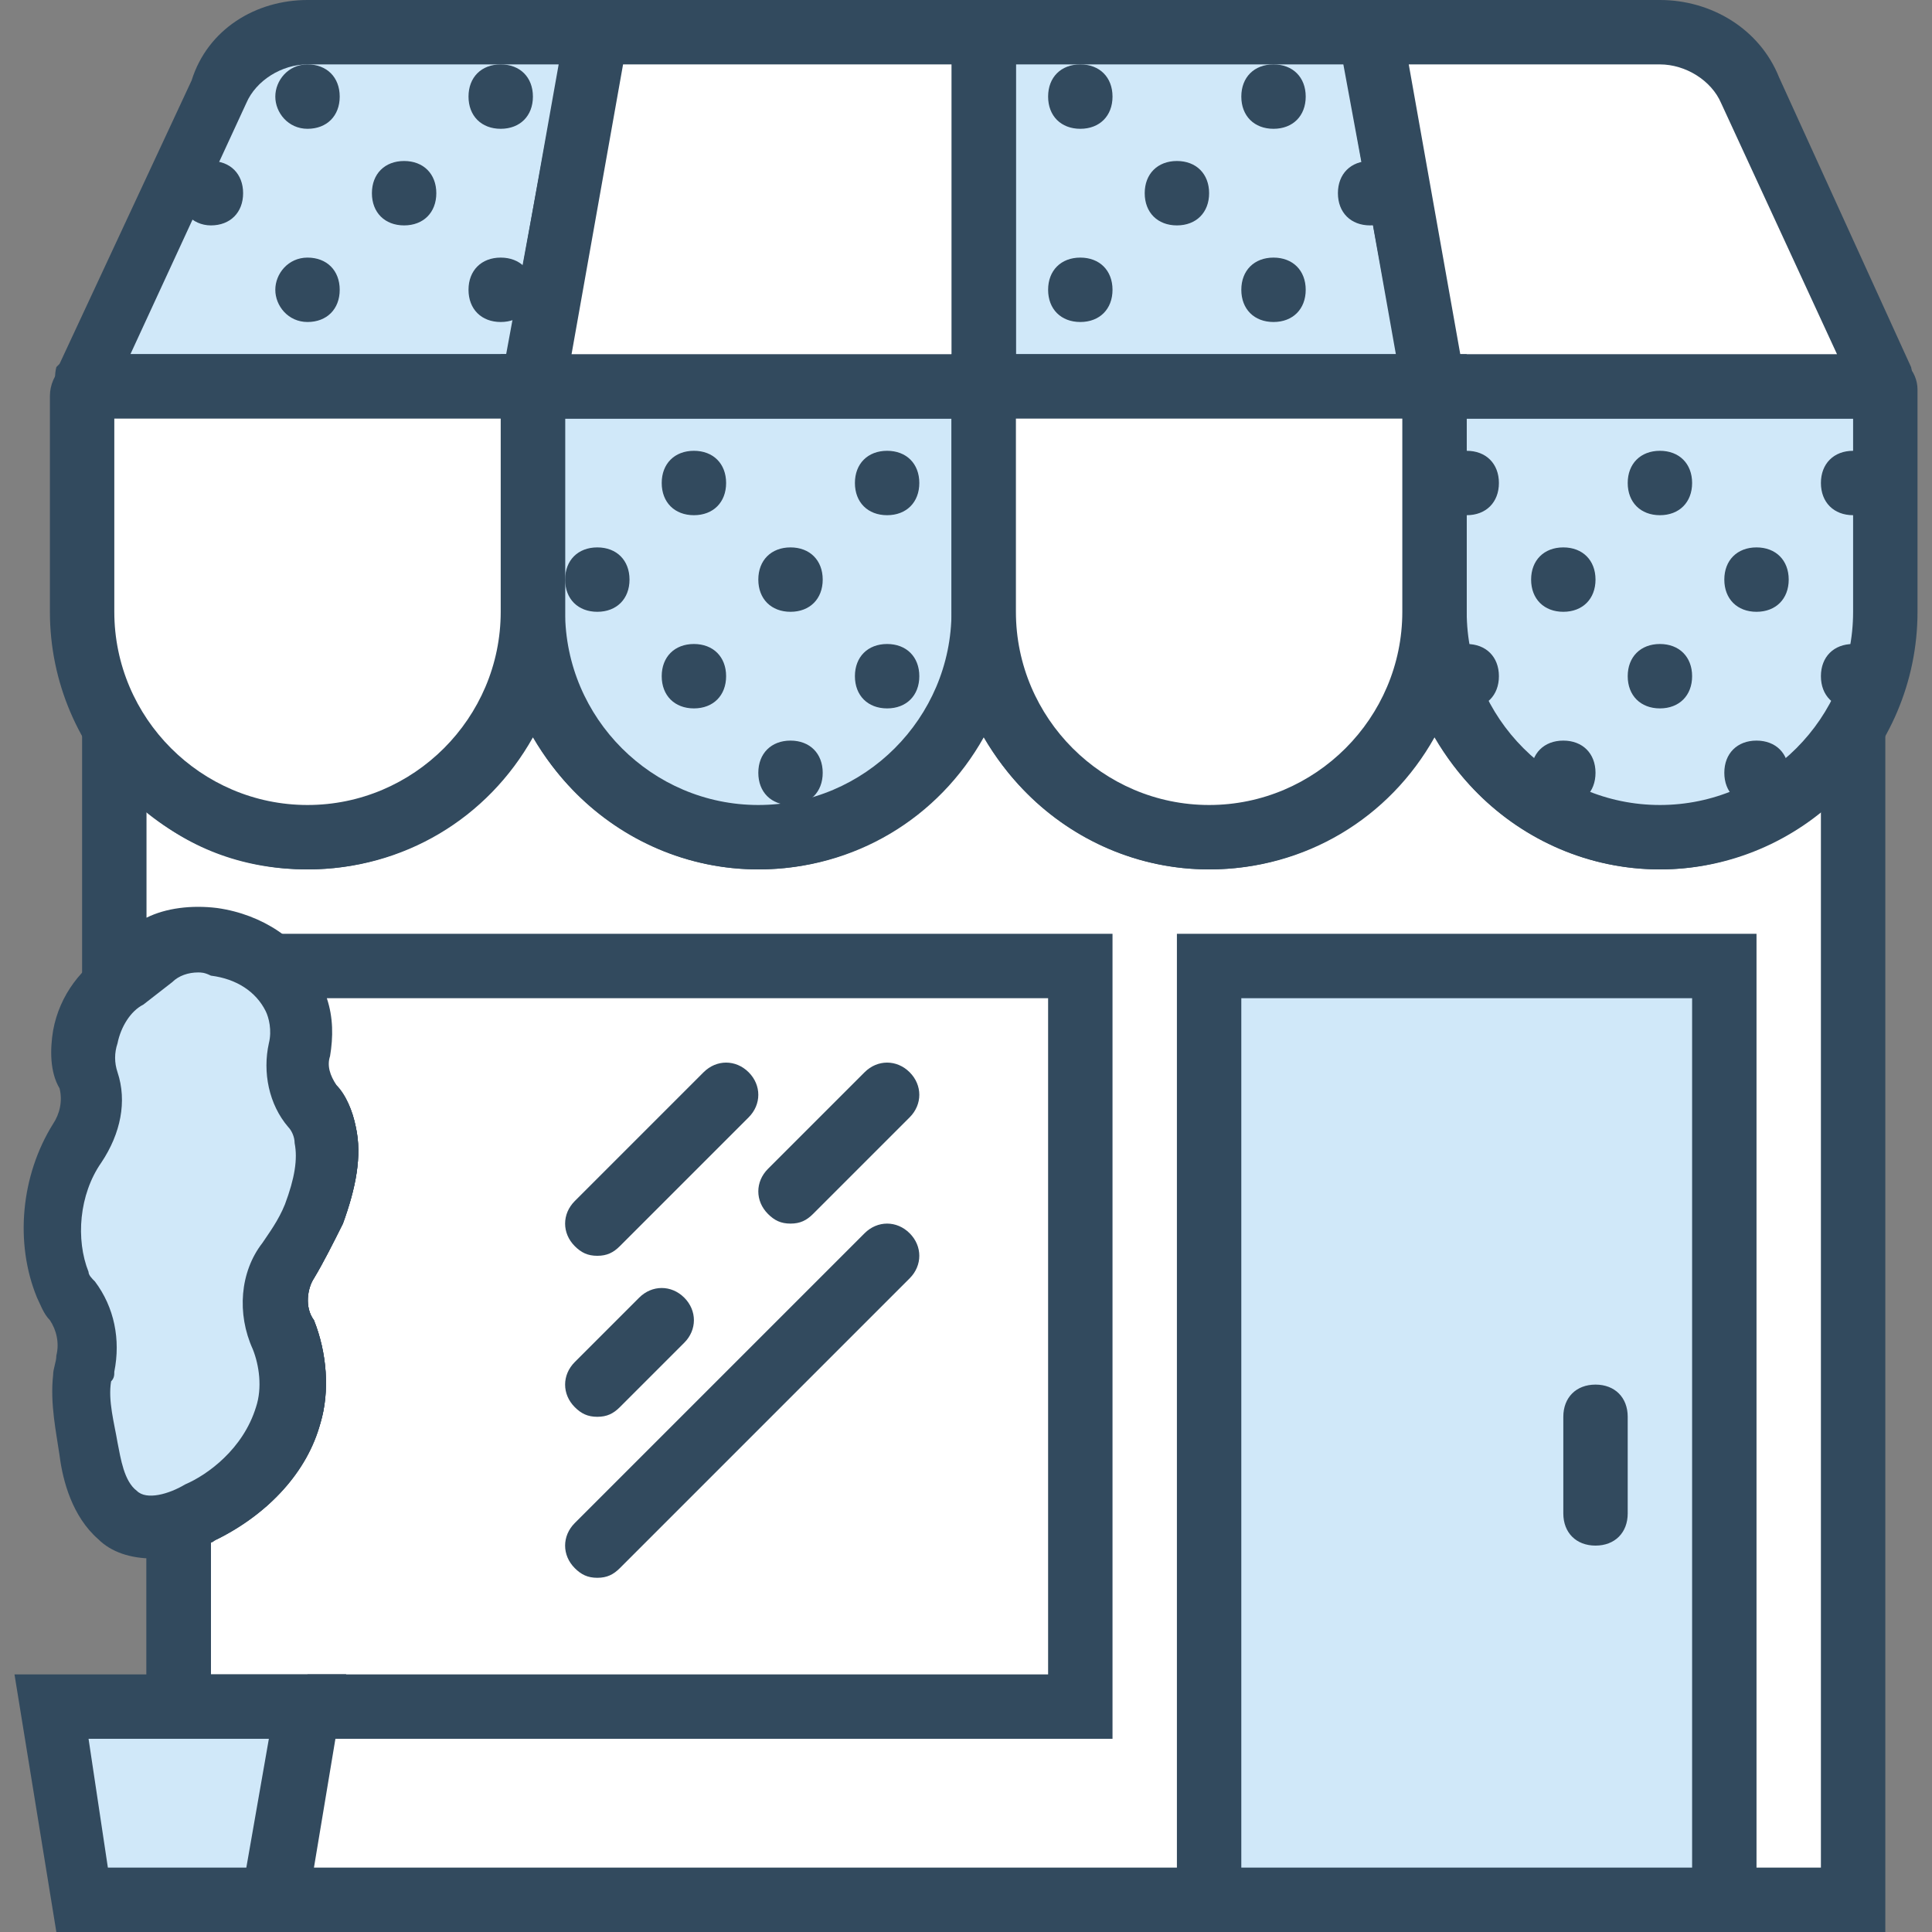 <?xml version="1.0" encoding="iso-8859-1"?>
<!-- Generator: Adobe Illustrator 19.0.0, SVG Export Plug-In . SVG Version: 6.00 Build 0)  -->
<svg version="1.1" id="Layer_1" xmlns="http://www.w3.org/2000/svg" xmlns:xlink="http://www.w3.org/1999/xlink" x="0px" y="0px"
	 viewBox="0 0 512 512" style="enable-background:new 0 0 512 512;" xml:space="preserve">
<rect x="0" y="0" width="512" height="512" fill="#808080" stroke="none"/>
<g transform="translate(2 1)">
	<path style="fill:#FFFFFF;" d="M437.893,220.867c-33.28,0-59.733-26.453-59.733-59.733c0,33.28-26.453,59.733-59.733,59.733
		s-59.733-26.453-59.733-59.733c0,33.28-26.453,59.733-59.733,59.733s-59.733-26.453-59.733-59.733
		c0,33.28-26.453,59.733-59.733,59.733c-22.187,0-40.96-11.947-51.2-29.013v68.267c0.853-0.853,2.56-1.707,3.413-2.56l5.12-4.267
		c4.267-4.267,11.093-5.12,17.067-4.267c8.533,0.853,16.213,5.973,20.48,13.653c2.56,4.267,2.56,10.24,1.707,14.507
		c-0.853,5.12,0,11.093,3.413,14.507c1.707,2.56,3.413,5.12,4.267,8.533c1.707,6.827-0.853,14.507-3.413,20.48
		c-1.707,4.267-4.267,8.533-6.827,12.8c-4.267,5.973-4.267,13.653-0.853,19.627c2.56,6.827,3.413,14.507,0.853,21.333
		c-3.413,11.947-12.8,20.48-23.04,25.6c-1.707,0.853-4.267,1.707-5.973,2.56v48.64H78.64l-8.533,51.2H488.24V191.853
		C478.853,208.92,460.08,220.867,437.893,220.867L437.893,220.867z"/>
	<path style="fill:#324A5E;" d="M497.627,511H60.72l8.533-51.2H36.827v-64l5.973-1.707c1.707-0.853,3.413-0.853,4.267-1.707
		c5.973-2.56,15.36-9.387,18.773-20.48c1.707-5.12,0.853-11.093-0.853-15.36c-4.267-9.387-3.413-20.48,2.56-28.16
		c1.707-2.56,4.267-5.973,5.973-10.24c2.56-6.827,3.413-11.947,2.56-16.213c0-1.707-0.853-3.413-1.707-4.267
		c-5.12-5.973-6.827-14.507-5.12-22.187c0.853-3.413,0-6.827-0.853-8.533c-2.56-5.12-7.68-8.533-14.507-9.387
		c-1.707,0-6.827-0.853-9.387,1.707l-7.68,5.973c-0.853,0-1.707,0.853-1.707,1.707L19.76,278.04V161.133l16.213,26.453
		c9.387,15.36,25.6,24.747,43.52,24.747c28.16,0,51.2-23.04,51.2-51.2h17.067c0,28.16,23.04,51.2,51.2,51.2s51.2-23.04,51.2-51.2
		h17.067c0,28.16,23.04,51.2,51.2,51.2c28.16,0,51.2-23.04,51.2-51.2h17.067c0,28.16,23.04,51.2,51.2,51.2
		c17.92,0,34.133-9.387,43.52-24.747l16.213-26.453V511z M81.2,493.933h399.36V214.04c-11.947,9.387-26.453,15.36-42.667,15.36
		c-25.6,0-47.787-14.507-59.733-34.987c-11.947,21.333-34.133,34.987-59.733,34.987c-25.6,0-47.787-14.507-59.733-34.987
		C246.747,215.747,224.56,229.4,198.96,229.4s-47.787-14.507-59.733-34.987C127.28,215.747,105.093,229.4,79.493,229.4
		c-16.213,0-30.72-5.12-42.667-15.36v28.16c5.12-2.56,11.947-3.413,18.773-2.56c11.947,1.707,22.187,8.533,26.453,17.92
		c3.413,5.973,4.267,13.653,2.56,20.48c-0.853,2.56,0,5.12,1.707,7.68c3.413,3.413,5.12,7.68,5.973,11.947
		c1.707,7.68,0,16.213-3.413,25.6c-2.56,5.12-5.12,10.24-7.68,14.507c-1.707,2.56-2.56,7.68,0,11.093
		c3.413,8.533,4.267,18.773,1.707,27.307c-3.413,12.8-13.653,23.893-27.307,30.72c-0.853,0-0.853,0.853-1.707,0.853v34.987h35.84
		L81.2,493.933z"/>
	<path style="fill:#D0E8F9;" d="M139.227,101.4H23.173c-1.707,0-2.56-1.707-2.56-3.413L55.6,22.893
		c4.267-9.387,13.653-15.36,23.893-15.36h76.8L139.227,101.4L139.227,101.4z"/>
	<path style="fill:#324A5E;" d="M146.053,109.933H23.173c-3.413,0-6.827-1.707-8.533-4.267c-1.707-2.56-2.56-5.973-1.707-9.387
		l0.853-0.853l34.987-75.093C53.04,6.68,65.84-1,79.493-1h87.04L146.053,109.933z M32.56,92.867h99.84l13.653-76.8h-66.56
		c-6.827,0-13.653,4.267-16.213,10.24L32.56,92.867z"/>
	<polygon style="fill:#D0E8F9;" points="378.16,101.4 258.693,101.4 258.693,7.533 361.093,7.533 	"/>
	<path style="fill:#324A5E;" d="M388.4,109.933H250.16V-1h117.76L388.4,109.933z M267.227,92.867H367.92l-13.653-76.8h-87.04V92.867
		z"/>
	<path style="fill:#D0E8F9;" d="M198.96,220.867L198.96,220.867c-33.28,0-59.733-26.453-59.733-59.733V101.4h119.467v59.733
		C258.693,194.413,232.24,220.867,198.96,220.867L198.96,220.867z"/>
	<path style="fill:#324A5E;" d="M198.96,229.4c-37.547,0-68.267-30.72-68.267-68.267V92.867h136.533v68.267
		C267.227,198.68,236.507,229.4,198.96,229.4z M147.76,109.933v51.2c0,28.16,23.04,51.2,51.2,51.2s51.2-23.04,51.2-51.2v-51.2
		H147.76z"/>
	<path style="fill:#D0E8F9;" d="M437.893,220.867L437.893,220.867c-33.28,0-59.733-26.453-59.733-59.733V101.4h118.613
		c0.853,0,0.853,0,0.853,0.853v58.88C497.627,194.413,471.173,220.867,437.893,220.867L437.893,220.867z"/>
	<g>
		<path style="fill:#324A5E;" d="M437.893,229.4c-37.547,0-68.267-30.72-68.267-68.267V92.867h127.147
			c5.12,0,9.387,4.267,9.387,9.387v58.88C506.16,198.68,475.44,229.4,437.893,229.4z M386.693,109.933v51.2
			c0,28.16,23.04,51.2,51.2,51.2c28.16,0,51.2-23.04,51.2-51.2v-51.2H386.693z"/>
		<path style="fill:#324A5E;" d="M62.427,50.2c0,5.12-3.413,8.533-8.533,8.533S45.36,54.467,45.36,50.2s3.413-8.533,8.533-8.533
			S62.427,45.08,62.427,50.2"/>
		<path style="fill:#324A5E;" d="M113.627,50.2c0,5.12-3.413,8.533-8.533,8.533S96.56,55.32,96.56,50.2s3.413-8.533,8.533-8.533
			S113.627,45.08,113.627,50.2"/>
		<path style="fill:#324A5E;" d="M88.027,24.6c0,5.12-3.413,8.533-8.533,8.533S70.96,28.867,70.96,24.6s3.413-8.533,8.533-8.533
			S88.027,19.48,88.027,24.6"/>
		<path style="fill:#324A5E;" d="M139.227,24.6c0,5.12-3.413,8.533-8.533,8.533c-5.12,0-8.533-3.413-8.533-8.533
			s3.413-8.533,8.533-8.533C135.813,16.067,139.227,19.48,139.227,24.6"/>
		<path style="fill:#324A5E;" d="M88.027,75.8c0,5.12-3.413,8.533-8.533,8.533S70.96,80.067,70.96,75.8
			c0-4.267,3.413-8.533,8.533-8.533S88.027,70.68,88.027,75.8"/>
		<path style="fill:#324A5E;" d="M139.227,75.8c0,5.12-3.413,8.533-8.533,8.533c-5.12,0-8.533-3.413-8.533-8.533
			s3.413-8.533,8.533-8.533C135.813,67.267,139.227,70.68,139.227,75.8"/>
		<path style="fill:#324A5E;" d="M292.827,24.6c0,5.12-3.413,8.533-8.533,8.533s-8.533-3.413-8.533-8.533s3.413-8.533,8.533-8.533
			S292.827,19.48,292.827,24.6"/>
		<path style="fill:#324A5E;" d="M292.827,75.8c0,5.12-3.413,8.533-8.533,8.533s-8.533-3.413-8.533-8.533s3.413-8.533,8.533-8.533
			S292.827,70.68,292.827,75.8"/>
		<path style="fill:#324A5E;" d="M318.427,50.2c0,5.12-3.413,8.533-8.533,8.533c-5.12,0-8.533-3.413-8.533-8.533
			s3.413-8.533,8.533-8.533C315.013,41.667,318.427,45.08,318.427,50.2"/>
		<path style="fill:#324A5E;" d="M369.627,50.2c0,5.12-3.413,8.533-8.533,8.533s-8.533-3.413-8.533-8.533s3.413-8.533,8.533-8.533
			S369.627,45.08,369.627,50.2"/>
		<path style="fill:#324A5E;" d="M344.027,24.6c0,5.12-3.413,8.533-8.533,8.533s-8.533-3.413-8.533-8.533s3.413-8.533,8.533-8.533
			S344.027,19.48,344.027,24.6"/>
		<path style="fill:#324A5E;" d="M344.027,75.8c0,5.12-3.413,8.533-8.533,8.533s-8.533-3.413-8.533-8.533s3.413-8.533,8.533-8.533
			S344.027,70.68,344.027,75.8"/>
		<path style="fill:#324A5E;" d="M241.627,127c0,5.12-3.413,8.533-8.533,8.533c-5.12,0-8.533-3.413-8.533-8.533
			s3.413-8.533,8.533-8.533C238.213,118.467,241.627,121.88,241.627,127"/>
		<path style="fill:#324A5E;" d="M190.427,127c0,5.12-3.413,8.533-8.533,8.533c-5.12,0-8.533-3.413-8.533-8.533
			s3.413-8.533,8.533-8.533C187.013,118.467,190.427,121.88,190.427,127"/>
		<path style="fill:#324A5E;" d="M497.627,127c0,5.12-3.413,8.533-8.533,8.533s-8.533-3.413-8.533-8.533s3.413-8.533,8.533-8.533
			S497.627,121.88,497.627,127"/>
		<path style="fill:#324A5E;" d="M446.427,127c0,5.12-3.413,8.533-8.533,8.533c-5.12,0-8.533-3.413-8.533-8.533
			s3.413-8.533,8.533-8.533C443.013,118.467,446.427,121.88,446.427,127"/>
		<path style="fill:#324A5E;" d="M395.227,127c0,5.12-3.413,8.533-8.533,8.533s-8.533-3.413-8.533-8.533s3.413-8.533,8.533-8.533
			S395.227,121.88,395.227,127"/>
		<path style="fill:#324A5E;" d="M216.027,152.6c0,5.12-3.413,8.533-8.533,8.533c-5.12,0-8.533-3.413-8.533-8.533
			c0-5.12,3.413-8.533,8.533-8.533C212.613,144.067,216.027,147.48,216.027,152.6"/>
		<path style="fill:#324A5E;" d="M241.627,178.2c0,5.12-3.413,8.533-8.533,8.533c-5.12,0-8.533-3.413-8.533-8.533
			c0-5.12,3.413-8.533,8.533-8.533C238.213,169.667,241.627,173.08,241.627,178.2"/>
		<path style="fill:#324A5E;" d="M164.827,152.6c0,5.12-3.413,8.533-8.533,8.533c-5.12,0-8.533-3.413-8.533-8.533
			c0-5.12,3.413-8.533,8.533-8.533C161.413,144.067,164.827,147.48,164.827,152.6"/>
		<path style="fill:#324A5E;" d="M190.427,178.2c0,5.12-3.413,8.533-8.533,8.533c-5.12,0-8.533-3.413-8.533-8.533
			c0-5.12,3.413-8.533,8.533-8.533C187.013,169.667,190.427,173.08,190.427,178.2"/>
		<path style="fill:#324A5E;" d="M472.027,152.6c0,5.12-3.413,8.533-8.533,8.533c-5.12,0-8.533-3.413-8.533-8.533
			c0-5.12,3.413-8.533,8.533-8.533C468.613,144.067,472.027,147.48,472.027,152.6"/>
		<path style="fill:#324A5E;" d="M497.627,178.2c0,5.12-3.413,8.533-8.533,8.533s-8.533-3.413-8.533-8.533
			c0-5.12,3.413-8.533,8.533-8.533S497.627,173.08,497.627,178.2"/>
		<path style="fill:#324A5E;" d="M420.827,152.6c0,5.12-3.413,8.533-8.533,8.533c-5.12,0-8.533-3.413-8.533-8.533
			c0-5.12,3.413-8.533,8.533-8.533C417.413,144.067,420.827,147.48,420.827,152.6"/>
		<path style="fill:#324A5E;" d="M446.427,178.2c0,5.12-3.413,8.533-8.533,8.533c-5.12,0-8.533-3.413-8.533-8.533
			c0-5.12,3.413-8.533,8.533-8.533C443.013,169.667,446.427,173.08,446.427,178.2"/>
		<path style="fill:#324A5E;" d="M216.027,203.8c0,5.12-3.413,8.533-8.533,8.533c-5.12,0-8.533-3.413-8.533-8.533
			c0-5.12,3.413-8.533,8.533-8.533C212.613,195.267,216.027,198.68,216.027,203.8"/>
		<path style="fill:#324A5E;" d="M472.027,203.8c0,5.12-3.413,8.533-8.533,8.533c-5.12,0-8.533-3.413-8.533-8.533
			c0-5.12,3.413-8.533,8.533-8.533C468.613,195.267,472.027,198.68,472.027,203.8"/>
		<path style="fill:#324A5E;" d="M420.827,203.8c0,5.12-3.413,8.533-8.533,8.533c-5.12,0-8.533-3.413-8.533-8.533
			c0-5.12,3.413-8.533,8.533-8.533C417.413,195.267,420.827,198.68,420.827,203.8"/>
		<path style="fill:#324A5E;" d="M395.227,178.2c0,5.12-3.413,8.533-8.533,8.533s-8.533-3.413-8.533-8.533
			c0-5.12,3.413-8.533,8.533-8.533S395.227,173.08,395.227,178.2"/>
	</g>
	<polygon style="fill:#FFFFFF;" points="258.693,101.4 139.227,101.4 156.293,7.533 258.693,7.533 	"/>
	<path style="fill:#324A5E;" d="M267.227,109.933h-138.24L149.467-1h117.76V109.933z M149.467,92.867H250.16v-76.8h-87.04
		L149.467,92.867z"/>
	<path style="fill:#FFFFFF;" d="M494.213,101.4H378.16L361.093,7.533h76.8c10.24,0,19.627,5.973,23.893,15.36l34.987,75.093
		C497.627,99.693,495.92,101.4,494.213,101.4L494.213,101.4z"/>
	<path style="fill:#324A5E;" d="M494.213,109.933h-122.88L350.853-1h87.04c13.653,0,26.453,7.68,31.573,20.48l34.987,76.8
		c0.853,3.413,0,6.827-1.707,9.387C501.04,108.227,497.627,109.933,494.213,109.933z M384.987,92.867h99.84l-30.72-66.56
		c-2.56-5.973-9.387-10.24-16.213-10.24h-66.56L384.987,92.867z"/>
	<path style="fill:#FFFFFF;" d="M79.493,220.867L79.493,220.867c-33.28,0-59.733-26.453-59.733-59.733V103.96
		c0-1.707,0.853-2.56,2.56-2.56h116.907v59.733C139.227,194.413,112.773,220.867,79.493,220.867L79.493,220.867z"/>
	<path style="fill:#324A5E;" d="M79.493,229.4c-37.547,0-68.267-30.72-68.267-68.267V103.96c0-5.973,5.12-11.093,11.093-11.093
		h125.44v68.267C147.76,198.68,117.04,229.4,79.493,229.4z M28.293,109.933v51.2c0,28.16,23.04,51.2,51.2,51.2s51.2-23.04,51.2-51.2
		v-51.2H28.293z"/>
	<path style="fill:#FFFFFF;" d="M318.427,220.867L318.427,220.867c-33.28,0-59.733-26.453-59.733-59.733V101.4H378.16v59.733
		C378.16,194.413,351.707,220.867,318.427,220.867L318.427,220.867z"/>
	<path style="fill:#324A5E;" d="M318.427,229.4c-37.547,0-68.267-30.72-68.267-68.267V92.867h136.533v68.267
		C386.693,198.68,355.973,229.4,318.427,229.4z M267.227,109.933v51.2c0,28.16,23.04,51.2,51.2,51.2c28.16,0,51.2-23.04,51.2-51.2
		v-51.2H267.227z"/>
	<polygon style="fill:#D0E8F9;" points="318.427,255 454.96,255 454.96,502.467 318.427,502.467 	"/>
	<g>
		<path style="fill:#324A5E;" d="M463.493,511h-153.6V246.467h153.6V511z M326.96,493.933h119.467v-230.4H326.96V493.933z"/>
		<path style="fill:#324A5E;" d="M156.293,417.133c-2.56,0-4.267-0.853-5.973-2.56c-3.413-3.413-3.413-8.533,0-11.947l76.8-76.8
			c3.413-3.413,8.533-3.413,11.947,0c3.413,3.413,3.413,8.533,0,11.947l-76.8,76.8C160.56,416.28,158.853,417.133,156.293,417.133z
			 M420.827,408.6c-5.12,0-8.533-3.413-8.533-8.533v-25.6c0-5.12,3.413-8.533,8.533-8.533s8.533,3.413,8.533,8.533v25.6
			C429.36,405.187,425.947,408.6,420.827,408.6z M156.293,374.467c-2.56,0-4.267-0.853-5.973-2.56
			c-3.413-3.413-3.413-8.533,0-11.947l17.067-17.067c3.413-3.413,8.533-3.413,11.947,0c3.413,3.413,3.413,8.533,0,11.947
			l-17.067,17.067C160.56,373.613,158.853,374.467,156.293,374.467z M156.293,331.8c-2.56,0-4.267-0.853-5.973-2.56
			c-3.413-3.413-3.413-8.533,0-11.947l34.133-34.133c3.413-3.413,8.533-3.413,11.947,0s3.413,8.533,0,11.947l-34.133,34.133
			C160.56,330.947,158.853,331.8,156.293,331.8z M207.493,323.267c-2.56,0-4.267-0.853-5.973-2.56
			c-3.413-3.413-3.413-8.533,0-11.947l25.6-25.6c3.413-3.413,8.533-3.413,11.947,0s3.413,8.533,0,11.947l-25.6,25.6
			C211.76,322.413,210.053,323.267,207.493,323.267z"/>
	</g>
	<path style="fill:#D0E8F9;" d="M81.2,320.707c2.56-6.827,4.267-13.653,3.413-20.48c-0.853-3.413-1.707-5.973-4.267-8.533
		c-3.413-4.267-4.267-9.387-3.413-14.507s0-10.24-1.707-14.507c-4.267-8.533-12.8-12.8-20.48-13.653
		c-5.973-0.853-12.8,0-17.067,4.267l-5.12,4.267c-5.973,2.56-10.24,9.387-11.947,16.213c-0.853,4.267-0.853,8.533,0,11.947
		c1.707,5.973,0,11.947-2.56,16.213c-6.827,10.24-9.387,25.6-3.413,37.547c0.853,1.707,1.707,3.413,2.56,4.267
		c3.413,5.12,4.267,11.093,2.56,17.067c0,0.853,0,2.56,0,3.413c-0.853,6.827,0,12.8,1.707,18.773c1.707,5.973,2.56,12.8,7.68,17.067
		c5.973,5.12,15.36,3.413,22.187,0c10.24-5.12,19.627-13.653,23.04-25.6c1.707-6.827,1.707-14.507-0.853-21.333
		c-2.56-6.827-2.56-14.507,0.853-19.627C76.933,329.24,79.493,324.973,81.2,320.707L81.2,320.707z"/>
	<path style="fill:#324A5E;" d="M38.533,412.013c-5.973,0-11.093-1.707-14.507-5.12c-6.827-5.973-9.387-15.36-10.24-22.187
		c-0.853-5.973-2.56-13.653-1.707-21.333c0-1.707,0.853-3.413,0.853-5.12c0.853-3.413,0-6.827-1.707-9.387
		c-1.707-1.707-2.56-4.267-3.413-5.973c-5.973-14.507-4.267-32.427,4.267-46.08c1.707-2.56,2.56-5.973,1.707-9.387
		c-2.56-4.267-2.56-10.24-1.707-15.36c1.707-9.387,7.68-17.067,15.36-21.333l4.267-4.267c5.12-5.12,13.653-7.68,23.893-5.973
		c11.947,1.707,22.187,8.533,26.453,17.92c3.413,5.973,4.267,13.653,2.56,20.48c-0.853,2.56,0,5.12,1.707,7.68
		c3.413,2.56,5.12,6.827,5.973,11.093c1.707,7.68,0,16.213-3.413,25.6c-2.56,5.12-5.12,10.24-7.68,14.507
		c-1.707,2.56-2.56,7.68,0,11.093c3.413,8.533,4.267,18.773,1.707,27.307c-3.413,12.8-13.653,23.893-27.307,30.72
		C49.627,410.307,43.653,412.013,38.533,412.013z M50.48,256.707c-2.56,0-5.12,0.853-6.827,2.56l-7.68,5.973
		c-3.413,1.707-5.973,5.973-6.827,10.24c-0.853,2.56-0.853,5.12,0,7.68c2.56,7.68,0.853,16.213-4.267,23.893
		c-5.973,8.533-6.827,20.48-3.413,29.013c0,0.853,0.853,1.707,1.707,2.56c5.12,6.827,6.827,15.36,5.12,23.893
		c0,0.853,0,1.707-0.853,2.56c-0.853,5.12,0.853,11.093,1.707,16.213c0.853,4.267,1.707,10.24,5.12,12.8
		c2.56,2.56,8.533,0.853,12.8-1.707c5.973-2.56,15.36-9.387,18.773-20.48c1.707-5.12,0.853-11.093-0.853-15.36
		c-4.267-9.387-3.413-20.48,2.56-28.16c1.707-2.56,4.267-5.973,5.973-10.24l0,0c2.56-6.827,3.413-11.947,2.56-16.213
		c0-1.707-0.853-3.413-1.707-4.267c-5.12-5.973-6.827-14.507-5.12-22.187c0.853-3.413,0-6.827-0.853-8.533
		c-2.56-5.12-7.68-8.533-14.507-9.387C52.187,256.707,51.333,256.707,50.48,256.707z"/>
	<polygon style="fill:#D0E8F9;" points="70.96,502.467 19.76,502.467 11.227,451.267 79.493,451.267 	"/>
	<g>
		<path style="fill:#324A5E;" d="M77.787,511H12.933L1.84,442.733h87.893L77.787,511z M26.587,493.933H63.28l5.973-34.133H21.467
			L26.587,493.933z"/>
			<!-- 324A5E желтый -->
			<!-- 324A5E темно-синий с корзины -->
			<!-- 324A5E старый синий-->
		<path style="fill:#324A5E;" d="M292.827,459.8H79.493v-17.067H275.76v-179.2H84.613c1.707,5.12,1.707,10.24,0.853,15.36
			c-0.853,2.56,0,5.12,1.707,7.68c2.56,2.56,4.267,6.827,5.12,11.093c1.707,7.68,0,16.213-3.413,25.6
			c-2.56,5.12-5.12,10.24-7.68,14.507c-1.707,2.56-2.56,7.68,0,11.093c3.413,8.533,4.267,18.773,1.707,27.307
			c-2.56,8.533-7.68,15.36-14.507,22.187l-11.093-12.8c5.12-4.267,7.68-8.533,9.387-14.507c1.707-5.12,0.853-11.093-0.853-15.36
			c-4.267-9.387-3.413-20.48,2.56-28.16c1.707-2.56,4.267-5.973,5.973-10.24c2.56-6.827,3.413-11.947,2.56-16.213
			c0-1.707-0.853-3.413-1.707-4.267c-5.12-5.973-6.827-14.507-5.12-22.187c0.853-3.413,0-6.827-0.853-8.533s-1.707-2.56-4.267-4.267
			l-19.627-15.36h247.467V459.8z M53.893,451.267H36.827v-51.2h17.067V451.267z"/>
	</g>
</g>
<g>
</g>
<g>
</g>
<g>
</g>
<g>
</g>
<g>
</g>
<g>
</g>
<g>
</g>
<g>
</g>
<g>
</g>
<g>
</g>
<g>
</g>
<g>
</g>
<g>
</g>
<g>
</g>
<g>
</g>
</svg>
